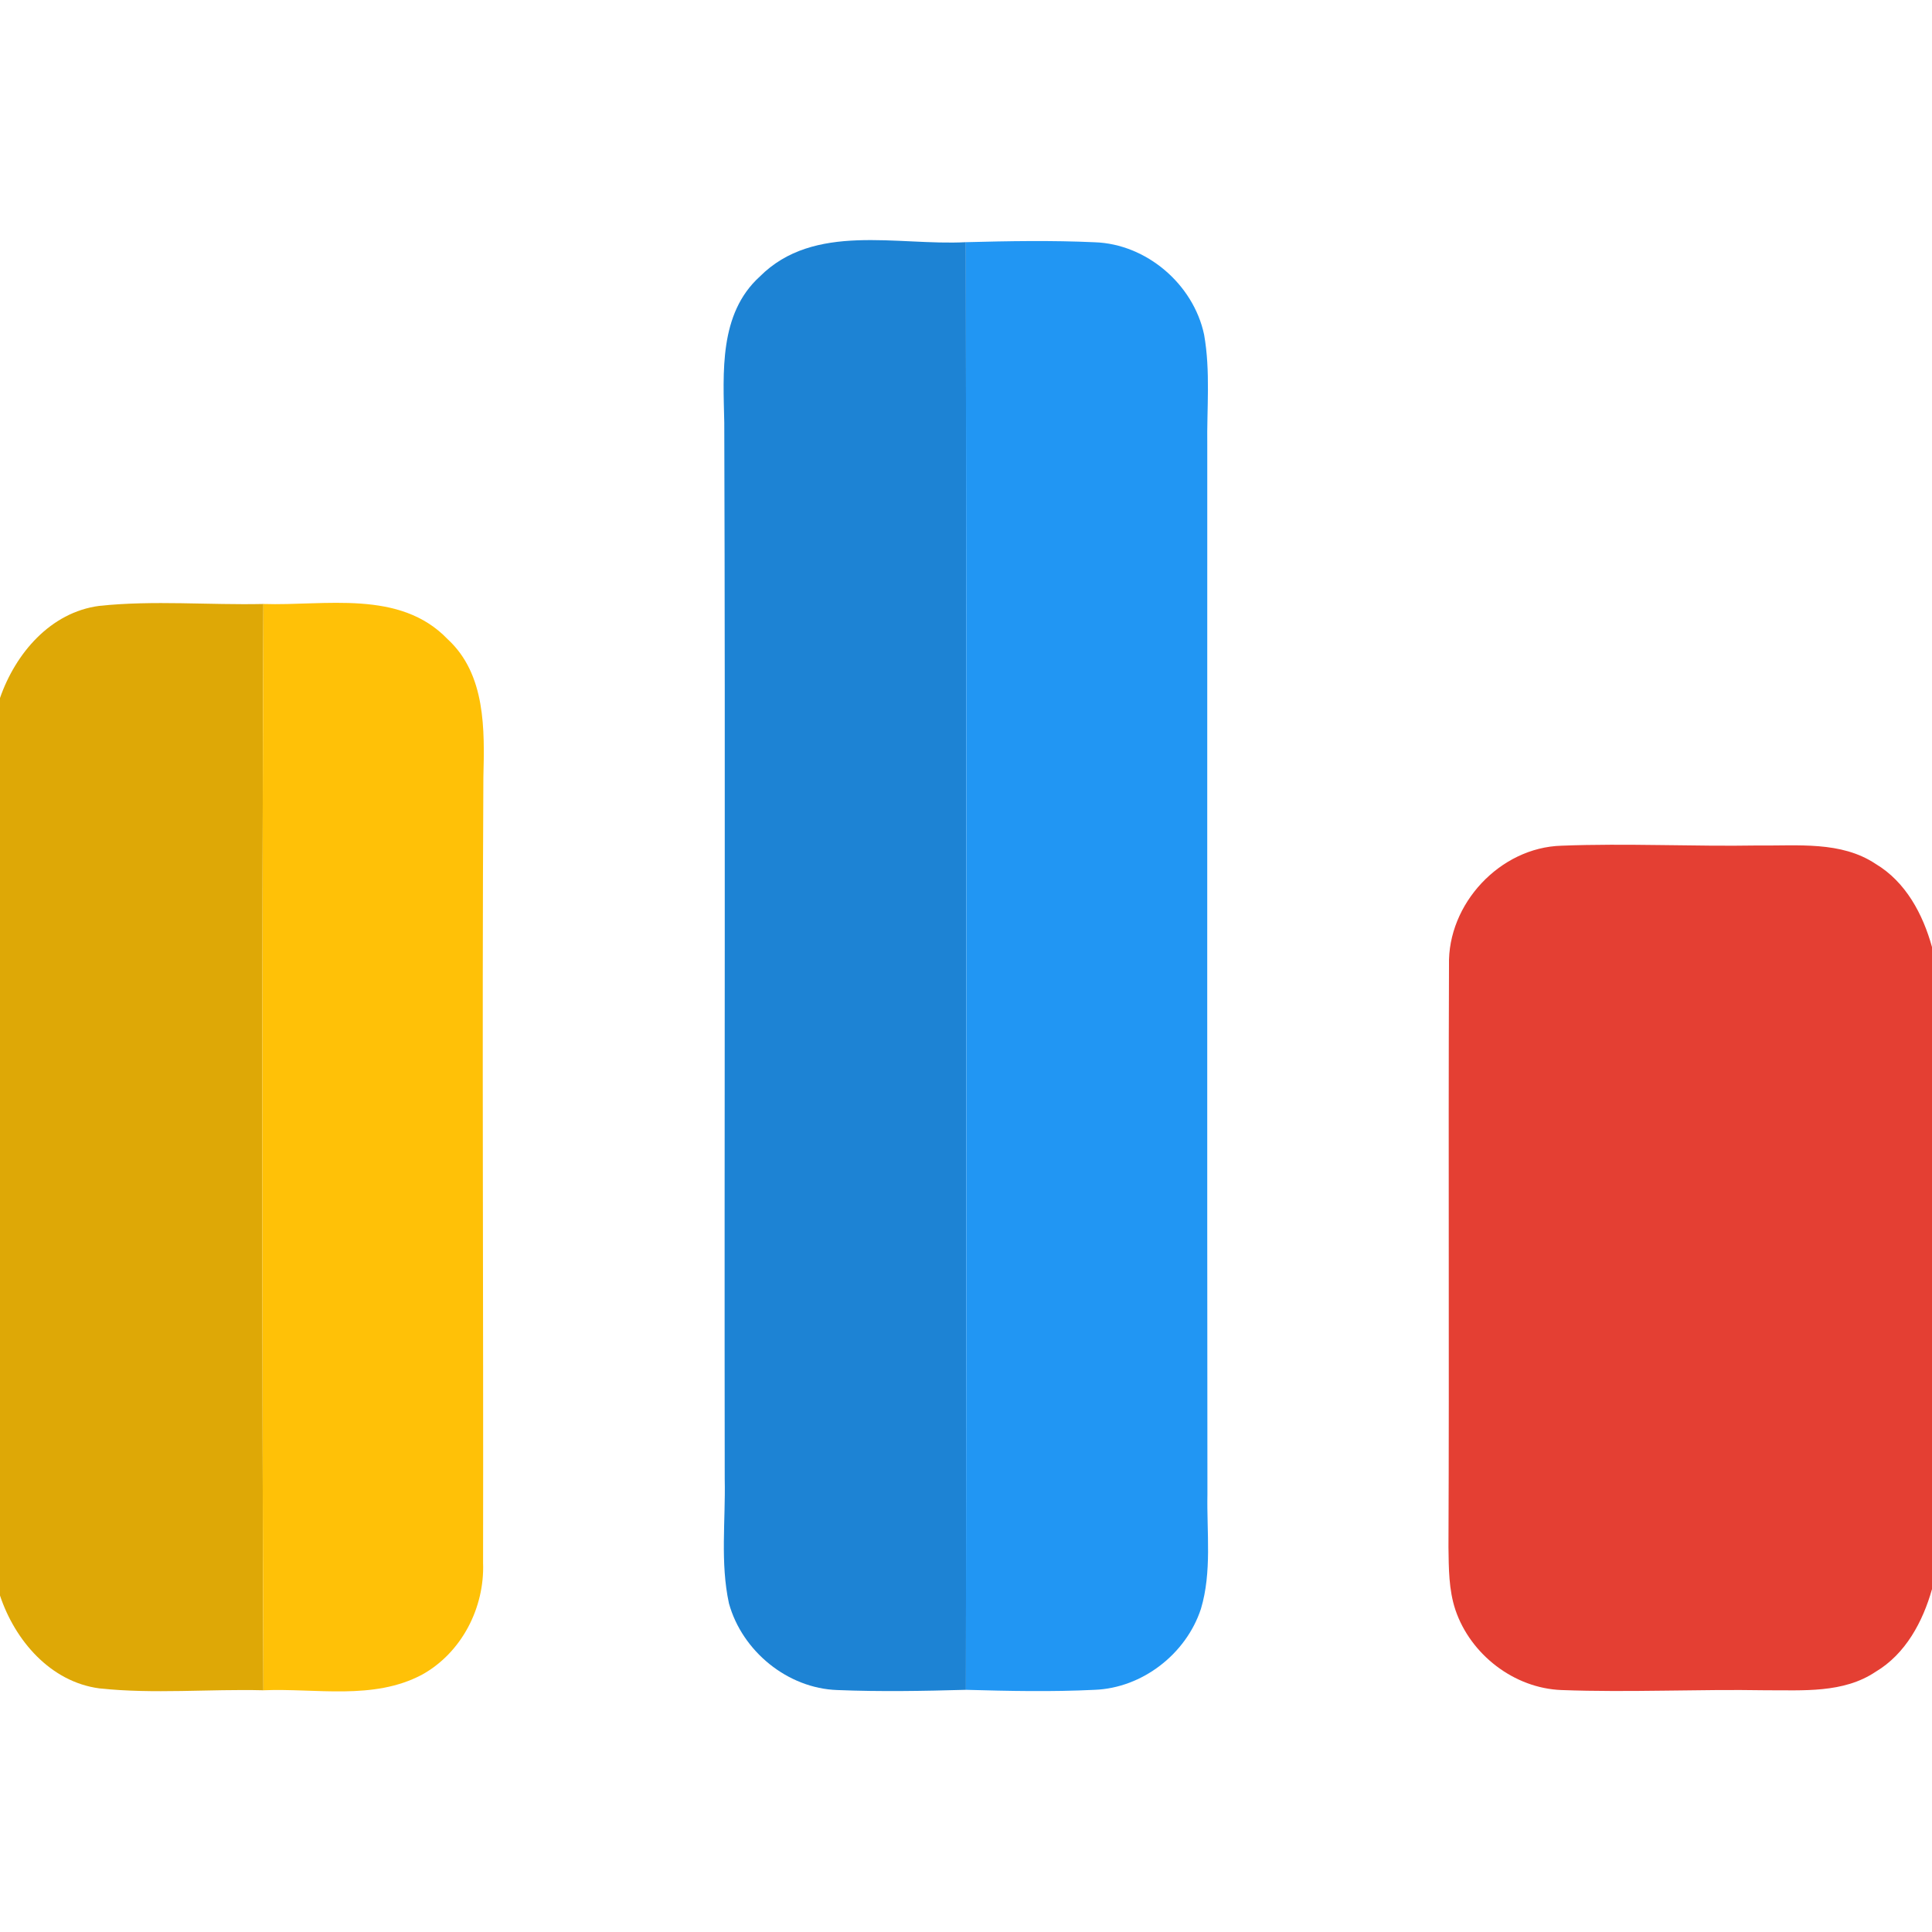 <?xml version="1.0" encoding="UTF-8" ?>
<!DOCTYPE svg PUBLIC "-//W3C//DTD SVG 1.1//EN" "http://www.w3.org/Graphics/SVG/1.1/DTD/svg11.dtd">
<svg width="256pt" height="256pt" viewBox="0 0 256 256" version="1.1" xmlns="http://www.w3.org/2000/svg">
<g id="#ffffffff">
</g>
<g id="#1d83d4ff">
<path fill="#1d83d4" opacity="1.00" d=" M 100.66 36.66 C 107.86 29.43 118.90 32.57 127.98 32.09 C 128.06 96.03 128.06 159.97 127.99 223.91 C 122.31 224.07 116.63 224.17 110.95 223.94 C 104.35 223.72 98.34 218.78 96.59 212.46 C 95.42 207.06 96.15 201.48 96.03 196.00 C 95.97 149.33 96.12 102.67 95.97 56.00 C 95.83 49.35 95.25 41.59 100.66 36.66 Z" />
</g>
<g id="#2196f3ff">
<path fill="#2196f3" opacity="1.00" d=" M 127.98 32.09 C 133.67 31.94 139.36 31.84 145.04 32.10 C 151.90 32.32 158.13 37.65 159.55 44.34 C 160.41 49.18 159.90 54.12 159.97 59.00 C 159.98 105.33 159.94 151.67 159.99 198.00 C 159.89 203.05 160.60 208.27 159.13 213.18 C 157.17 219.16 151.36 223.67 145.05 223.91 C 139.36 224.19 133.67 224.07 127.99 223.91 C 128.06 159.97 128.06 96.03 127.98 32.09 Z" />
</g>
<g id="#dea806ff">
<path fill="#dea806" opacity="1.00" d=" M 0.00 92.49 C 2.04 86.60 6.68 81.12 13.17 80.28 C 20.39 79.52 27.66 80.19 34.90 80.03 C 34.71 128.01 34.71 175.99 34.90 223.97 C 27.66 223.79 20.39 224.49 13.17 223.72 C 6.67 222.86 1.98 217.36 0.00 211.42 L 0.00 92.49 Z" />
</g>
<g id="#ffc107ff">
<path fill="#ffc107" opacity="1.00" d=" M 34.90 80.03 C 43.07 80.30 52.96 78.07 59.31 84.69 C 64.38 89.35 64.21 96.68 64.05 103.01 C 63.86 137.70 64.07 172.39 64.01 207.08 C 64.23 213.03 61.17 219.00 55.91 221.91 C 49.47 225.33 41.88 223.68 34.90 223.97 C 34.71 175.99 34.71 128.01 34.90 80.03 Z" />
</g>
<g id="#e43f33ff">
<path fill="#e43f33" opacity="1.00" d=" M 192.00 127.90 C 191.79 119.77 198.76 112.29 206.91 112.06 C 215.60 111.72 224.29 112.18 232.99 112.03 C 238.20 112.10 243.95 111.42 248.53 114.47 C 252.52 116.85 254.80 121.14 256.00 125.49 L 256.00 210.57 C 254.78 214.89 252.50 219.16 248.53 221.52 C 244.26 224.39 238.89 223.95 233.99 223.97 C 224.96 223.81 215.93 224.28 206.91 223.94 C 200.63 223.71 194.85 219.24 192.85 213.32 C 191.96 210.65 191.97 207.81 191.93 205.03 C 192.04 179.32 191.90 153.61 192.00 127.90 Z" />
</g>
</svg>
